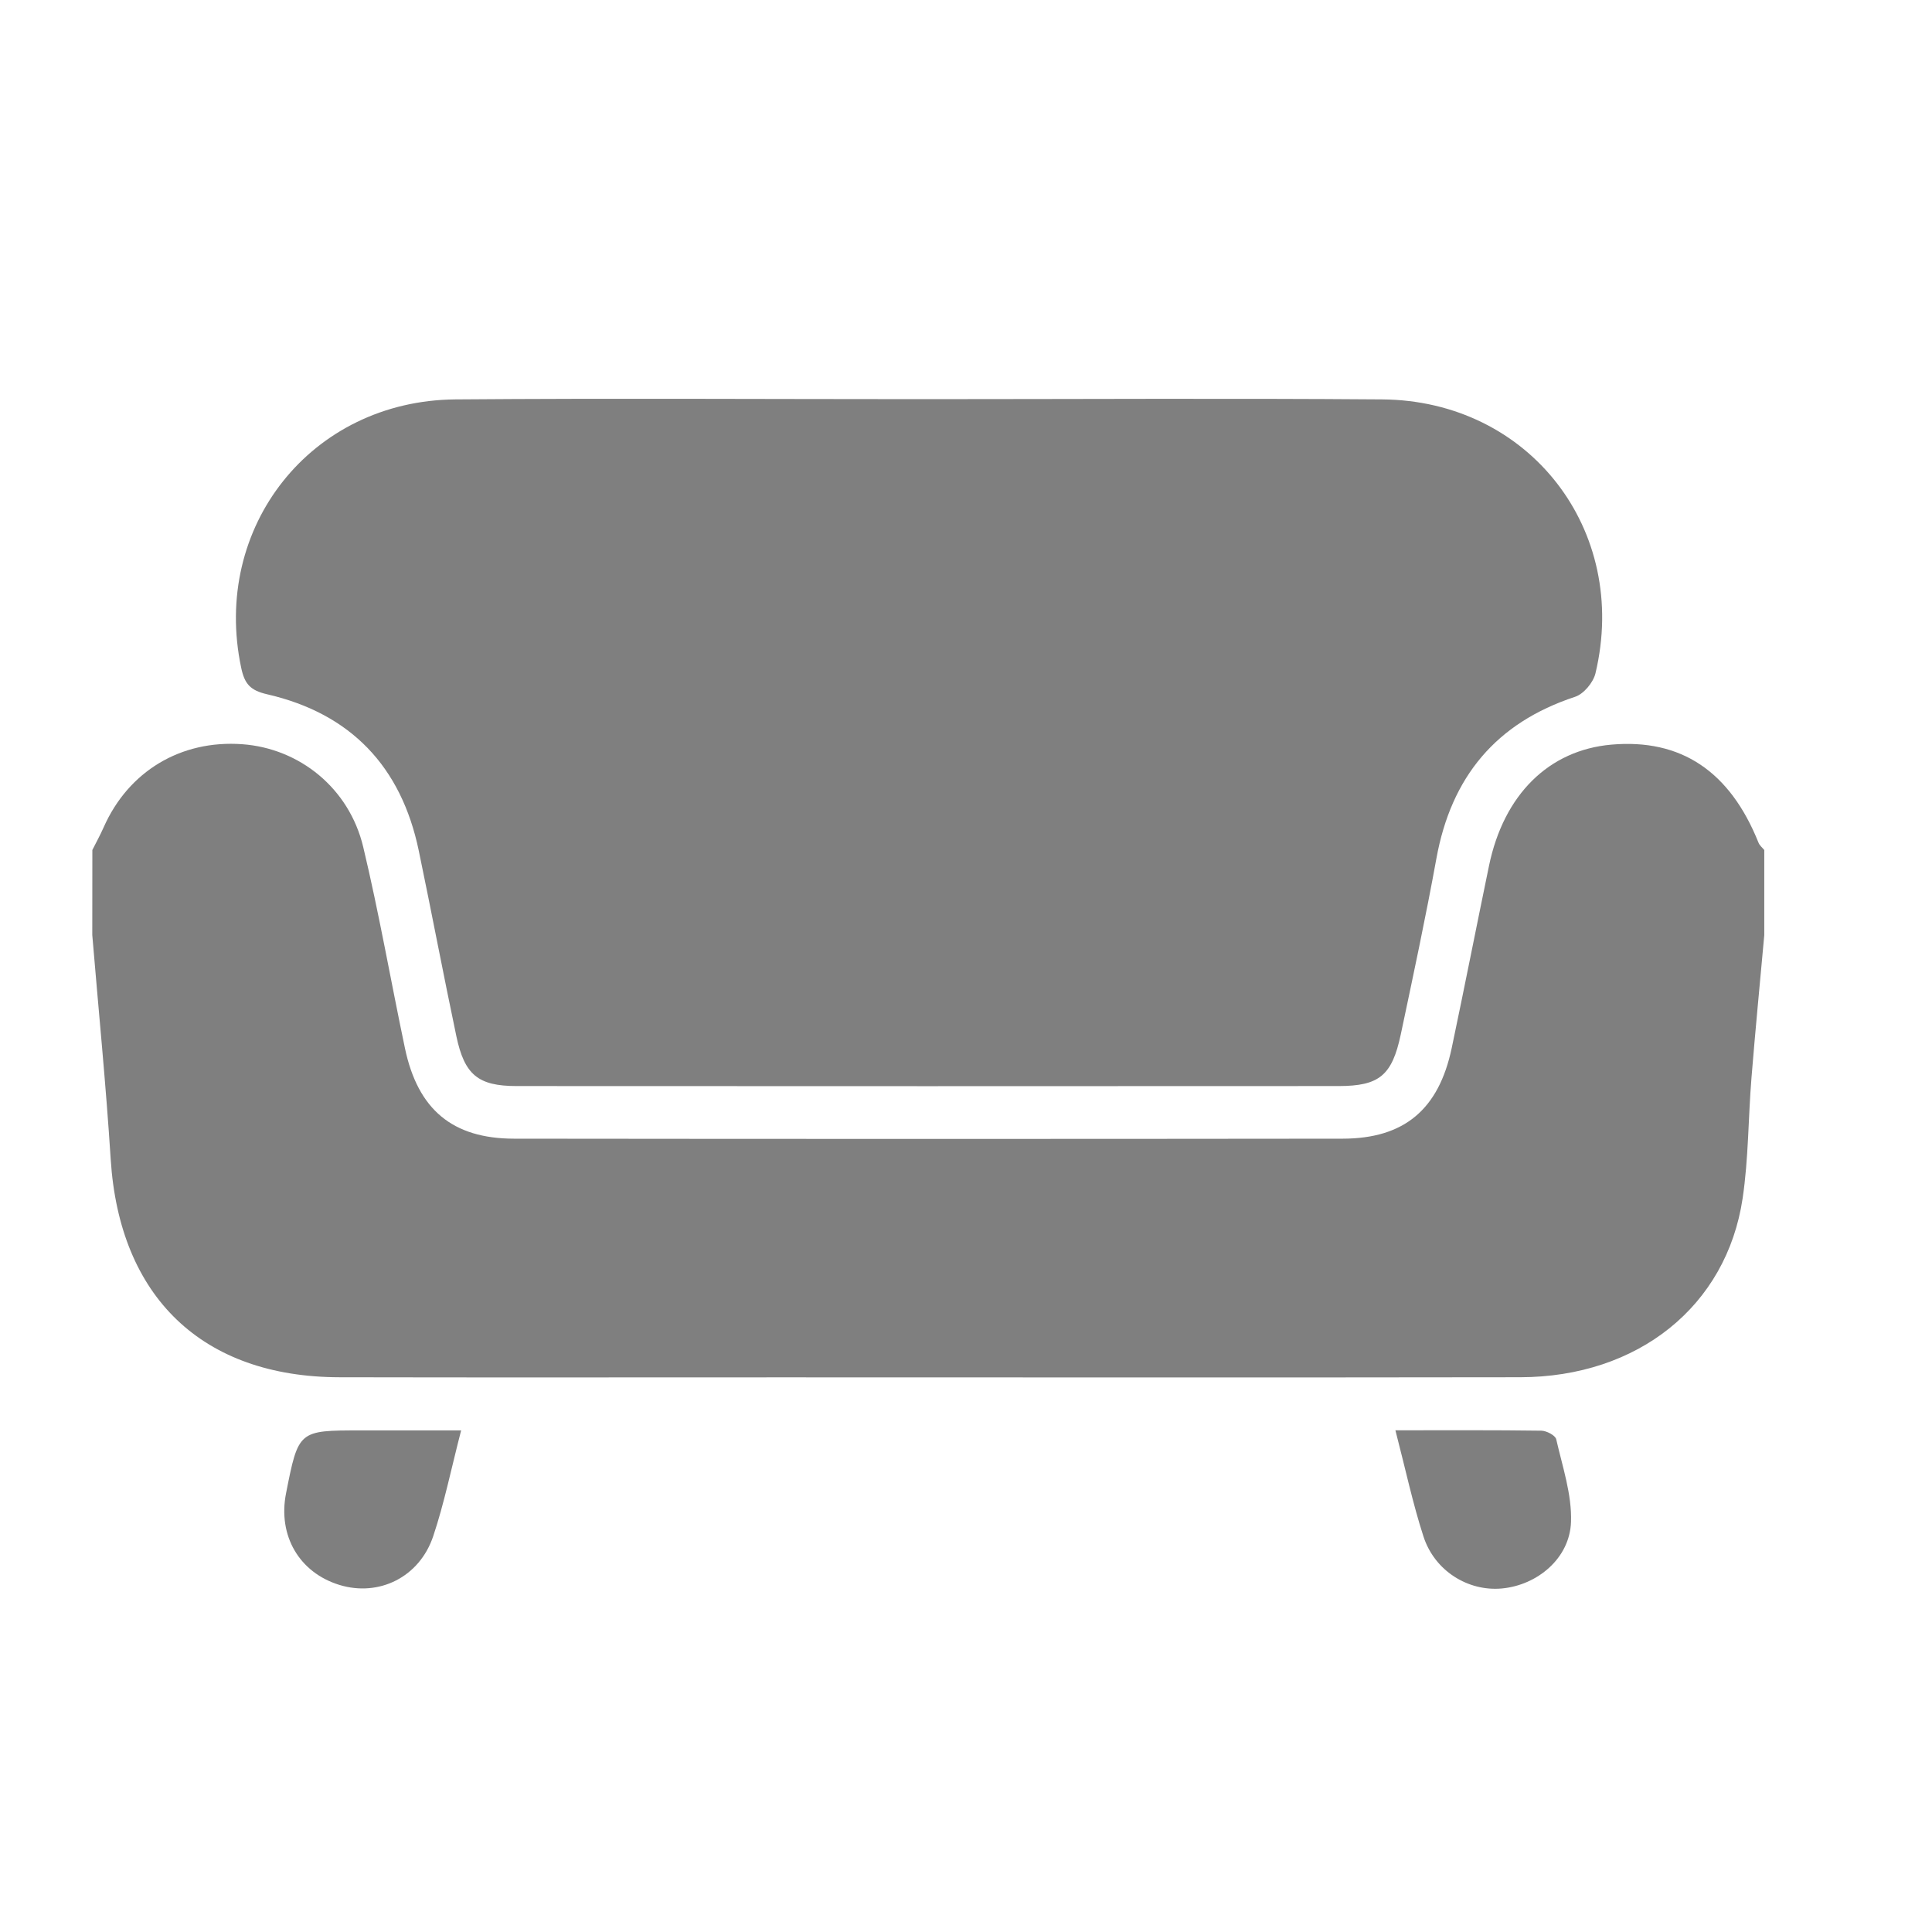 <svg width="85" height="85" viewBox="0 0 85 85" fill="none" xmlns="http://www.w3.org/2000/svg">
<path d="M4.063 37.397C4.23 37.065 4.41 36.739 4.56 36.4C5.65 33.933 7.952 32.549 10.653 32.742C13.174 32.923 15.36 34.673 15.979 37.258C16.68 40.19 17.195 43.166 17.816 46.117C18.383 48.813 19.905 50.095 22.618 50.097C34.769 50.111 46.921 50.111 59.072 50.097C61.781 50.093 63.298 48.813 63.869 46.111C64.432 43.441 64.957 40.762 65.51 38.091C66.158 34.959 68.141 33.004 70.891 32.761C73.954 32.491 76.109 33.931 77.368 37.077C77.416 37.198 77.535 37.291 77.621 37.397C77.621 38.644 77.621 39.893 77.621 41.14C77.431 43.231 77.228 45.323 77.058 47.416C76.914 49.184 76.929 50.97 76.669 52.719C75.962 57.468 72.062 60.585 66.878 60.593C56.07 60.61 45.261 60.598 34.453 60.598C27.949 60.598 21.444 60.608 14.94 60.594C8.898 60.583 5.255 57.065 4.87 50.999C4.661 47.709 4.333 44.425 4.06 41.138C4.063 39.893 4.063 38.644 4.063 37.397Z" fill="#7F7F7F"/>
<path d="M20.288 62.932C19.846 64.642 19.543 66.144 19.06 67.585C18.455 69.394 16.669 70.261 14.936 69.731C13.166 69.189 12.217 67.562 12.585 65.698C13.131 62.932 13.131 62.932 15.863 62.932C17.24 62.932 18.621 62.932 20.288 62.932Z" fill="#7F7F7F"/>
<path d="M61.392 62.927C63.718 62.927 65.765 62.915 67.813 62.944C68.041 62.948 68.428 63.15 68.468 63.324C68.742 64.527 69.16 65.752 69.118 66.957C69.064 68.557 67.639 69.744 66.068 69.887C64.591 70.02 63.12 69.116 62.628 67.603C62.158 66.157 61.842 64.66 61.392 62.927Z" fill="#7F7F7F"/>
<path d="M40.567 17.561C47.314 17.561 54.063 17.52 60.81 17.572C67.279 17.62 71.698 23.32 70.194 29.623C70.098 30.026 69.677 30.531 69.298 30.656C65.817 31.803 63.848 34.182 63.196 37.769C62.725 40.359 62.173 42.937 61.628 45.512C61.244 47.318 60.681 47.78 58.898 47.782C46.839 47.788 34.78 47.79 22.721 47.782C21.036 47.78 20.436 47.289 20.078 45.589C19.505 42.871 18.99 40.142 18.423 37.422C17.653 33.723 15.427 31.391 11.755 30.546C11.011 30.375 10.762 30.093 10.611 29.378C9.301 23.189 13.686 17.624 20.04 17.572C26.882 17.518 33.725 17.561 40.567 17.561Z" fill="#7F7F7F"/>
</svg>
